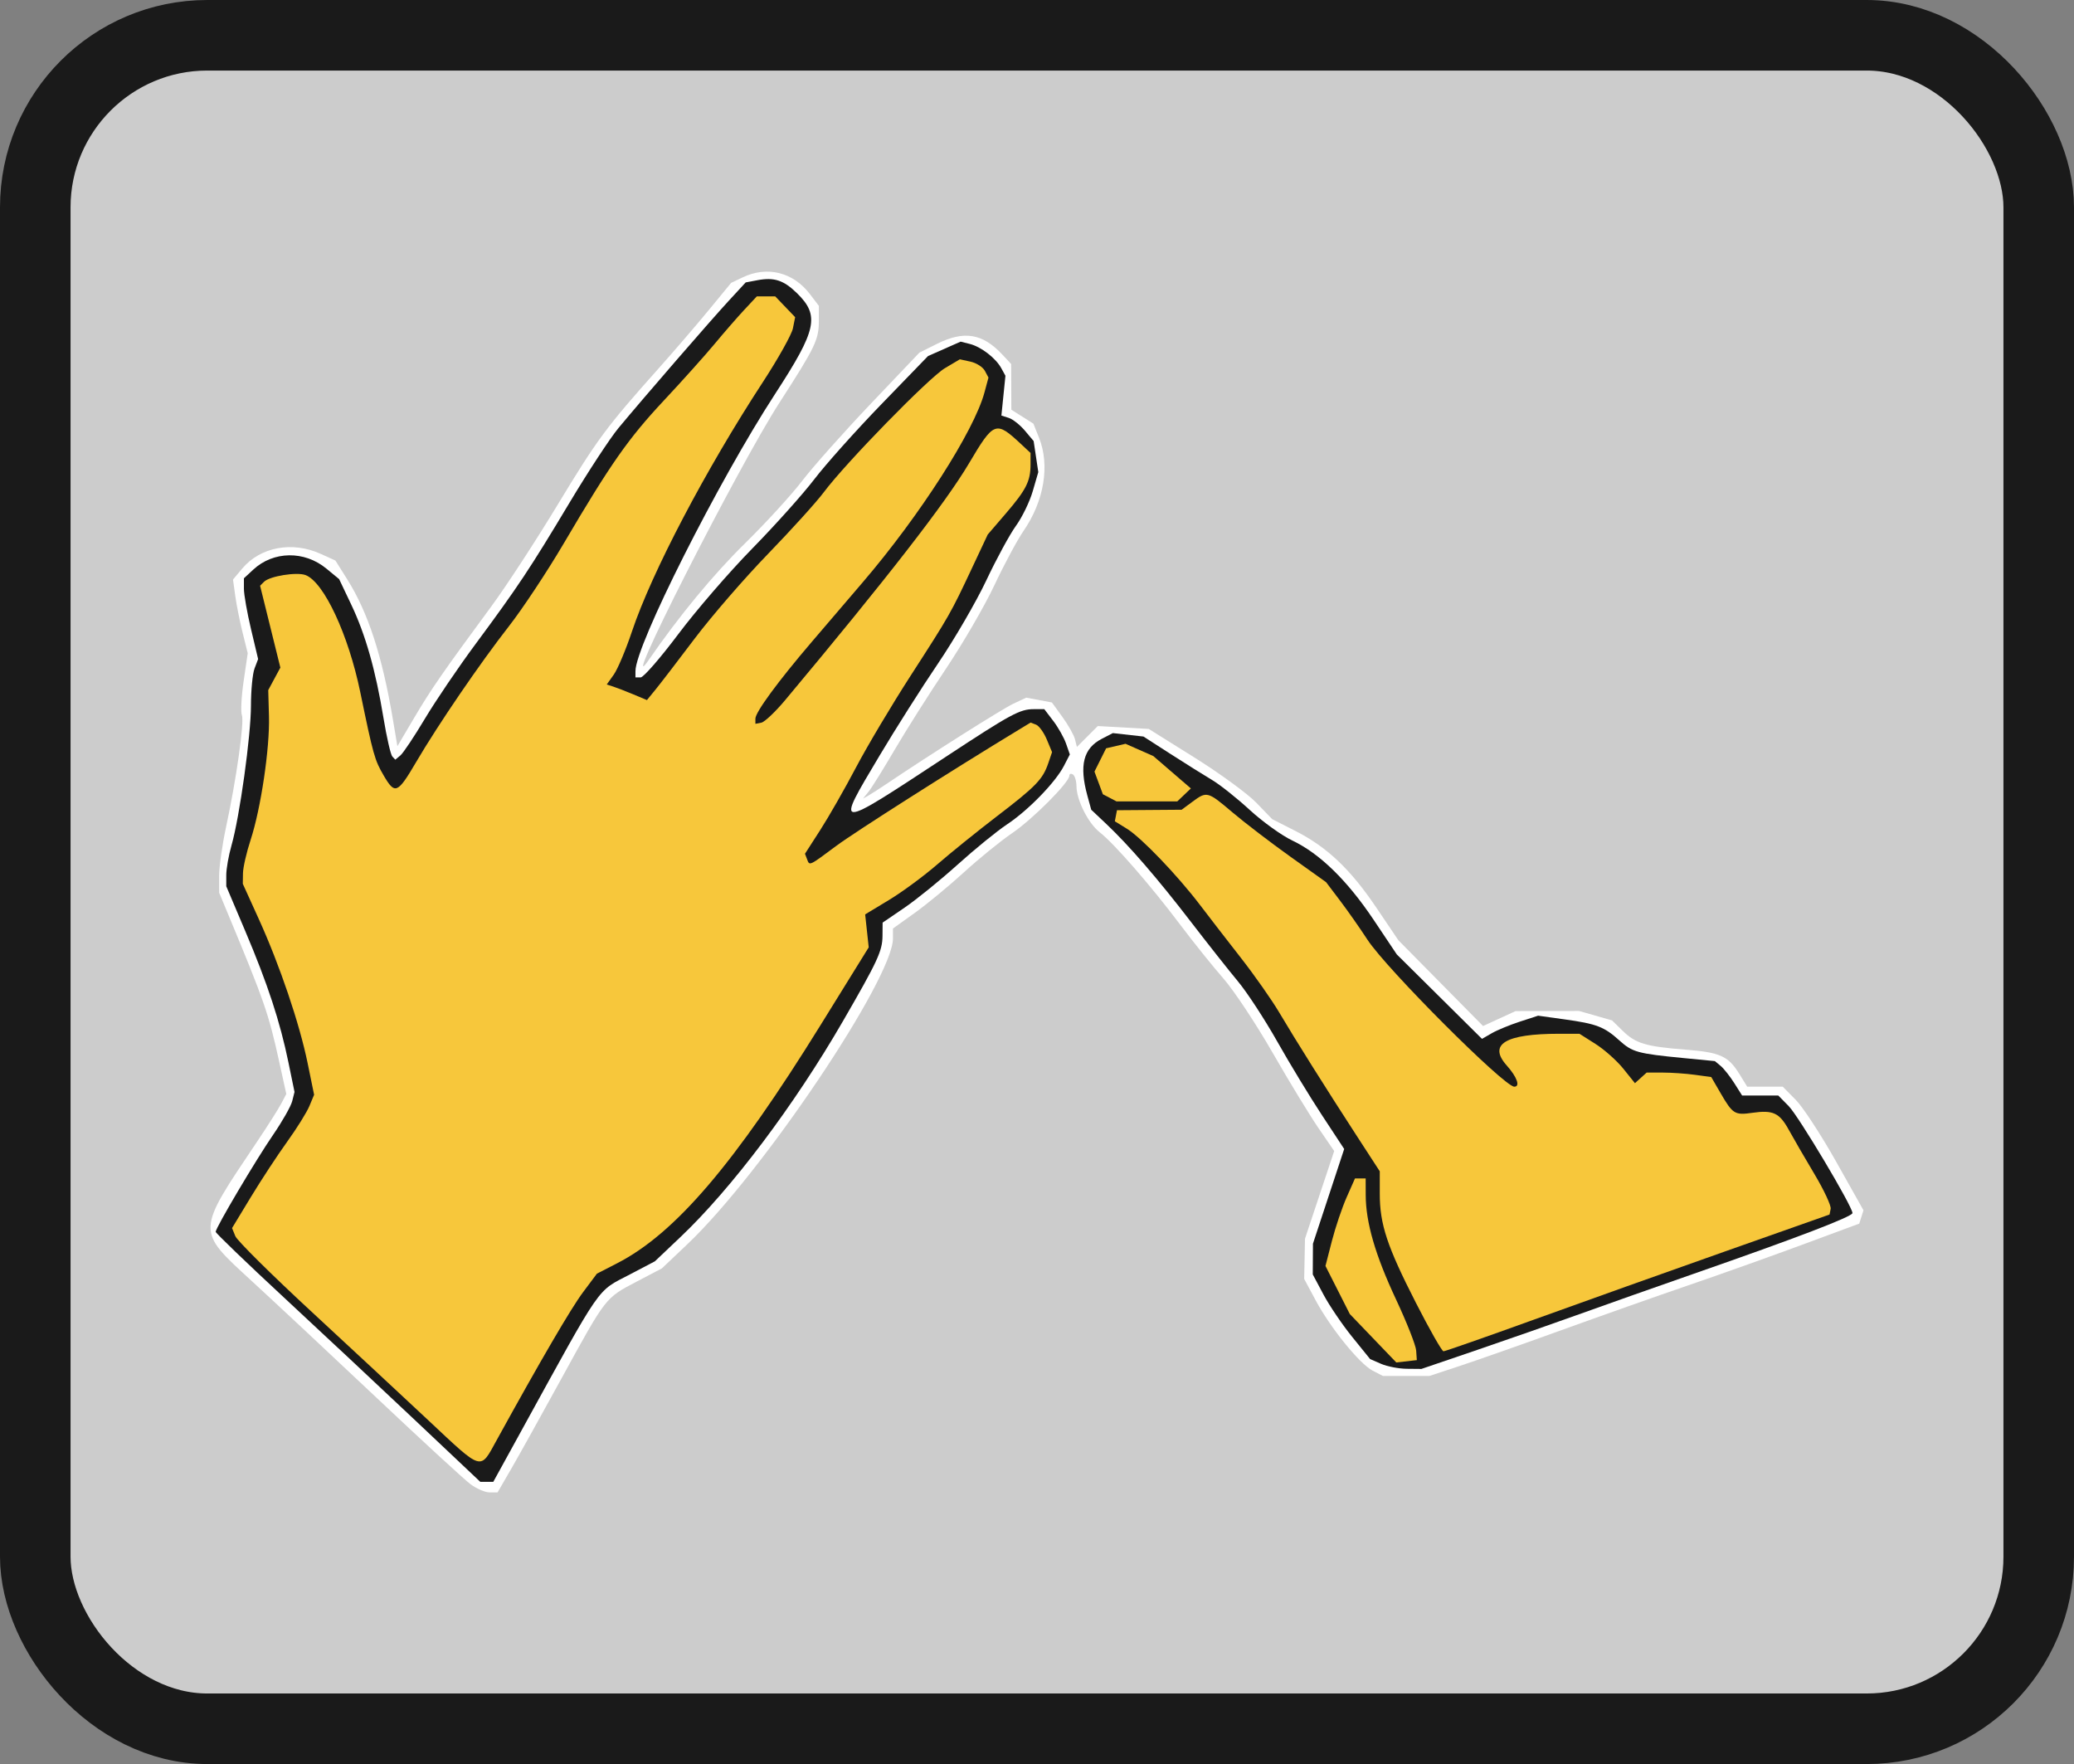 <?xml version="1.0" encoding="UTF-8" standalone="no"?>
<!-- Created with Inkscape (http://www.inkscape.org/) -->

<svg
   width="587.941mm"
   height="500mm"
   viewBox="0 0 587.941 500"
   version="1.1"
   id="svg5"
   xml:space="preserve"
   xmlns:inkscape="http://www.inkscape.org/namespaces/inkscape"
   xmlns:sodipodi="http://sodipodi.sourceforge.net/DTD/sodipodi-0.dtd"
   xmlns="http://www.w3.org/2000/svg"
   xmlns:svg="http://www.w3.org/2000/svg"><rect x="0" y="0" width="587.941" height="500" fill="#808080" stroke="none"/><sodipodi:namedview
     id="namedview7"
     pagecolor="#ffffff"
     bordercolor="#000000"
     borderopacity="0.25"
     inkscape:showpageshadow="2"
     inkscape:pageopacity="0.0"
     inkscape:pagecheckerboard="0"
     inkscape:deskcolor="#d1d1d1"
     inkscape:document-units="mm"
     showgrid="false"
     showguides="false" /><defs
     id="defs2" /><g
     inkscape:groupmode="layer"
     id="layer22"
     inkscape:label="U"
     transform="translate(-3386.865,4288.886)"><g
       id="g40114"
       inkscape:label="U"><rect
         style="fill:#cccccc;fill-opacity:1;stroke:#1a1a1a;stroke-width:20;stroke-linecap:round;stroke-linejoin:round;stroke-dasharray:none;stroke-opacity:1;paint-order:stroke fill markers"
         id="rect38211-4-8-57"
         width="567.941"
         height="480"
         x="3396.865"
         y="-4278.886"
         rx="48.766"
         ry="48.766" /><g
         id="g39196"
         transform="translate(-1791.907,-2302.926)"><path
           style="fill:#ffffff"
           d="m 5312.221,-1565.225 c -1.694,-1.249 -13.594,-12.192 -26.444,-24.318 -12.851,-12.125 -28.92,-27.151 -35.709,-33.391 -15.715,-14.444 -15.746,-13.642 1.524,-39.346 3.02,-4.495 6.132,-9.397 6.915,-10.892 l 1.424,-2.719 -2.041,-9.281 c -2.954,-13.436 -4.181,-16.978 -14.387,-41.512 l -2.592,-6.23 -0.01,-4.77 c 0,-2.623 0.868,-8.82 1.937,-13.77 2.933,-13.575 5.241,-29.89 4.501,-31.818 -0.361,-0.942 -0.136,-5.275 0.501,-9.63 l 1.158,-7.917 -1.449,-5.817 c -0.797,-3.2 -1.736,-7.898 -2.087,-10.441 l -0.638,-4.623 2.662,-3.163 c 5.107,-6.069 14.156,-7.756 22.146,-4.129 l 4.224,1.917 3.342,5.311 c 5.924,9.414 9.925,21.698 12.967,39.811 l 1.26,7.5 4.725,-8 c 4.8,-8.128 8.246,-13.104 21.903,-31.63 4.204,-5.703 12.678,-18.688 18.829,-28.855 11.233,-18.565 13.715,-21.916 28.521,-38.515 4.415,-4.95 10.865,-12.45 14.333,-16.668 l 6.305,-7.668 3.335,-1.583 c 6.902,-3.275 14.259,-1.43 18.981,4.761 l 2.552,3.345 v 4.109 c 0,5.497 -0.926,7.427 -11.262,23.464 -11.759,18.246 -46.442,86.546 -36.947,72.757 8.502,-12.346 18.312,-24.225 27.264,-33.014 5.885,-5.777 13.182,-13.752 16.217,-17.722 3.035,-3.97 11.753,-13.771 19.373,-21.781 l 13.855,-14.563 4.946,-2.469 c 7.7,-3.844 12.94,-2.992 18.554,3.017 l 2.5,2.676 0.031,6.479 0.031,6.479 3.126,1.979 3.126,1.979 1.593,3.981 c 3.13,7.823 1.452,17.924 -4.387,26.411 -1.789,2.601 -5.506,9.521 -8.259,15.379 -2.753,5.858 -8.925,16.5 -13.716,23.651 -4.791,7.15 -11.344,17.5 -14.564,23 -3.22,5.5 -6.558,10.865 -7.417,11.922 l -1.563,1.922 1.5,-0.84 c 0.825,-0.462 3.3,-2.055 5.5,-3.54 11.873,-8.016 32.474,-21.033 35.639,-22.52 l 3.639,-1.709 3.642,0.683 3.642,0.683 2.998,4.138 c 1.649,2.276 3.242,5.111 3.541,6.301 l 0.543,2.163 2.959,-2.96 2.96,-2.96 7.219,0.406 7.219,0.406 13,8.131 c 7.15,4.472 15.025,10.227 17.5,12.788 l 4.5,4.657 6.536,3.318 c 8.989,4.564 15.612,10.83 22.981,21.744 l 6.256,9.264 12.003,12.155 12.003,12.155 4.61,-2.117 4.61,-2.117 9,-0.018 9,-0.018 4.67,1.338 4.67,1.338 3.009,2.942 c 3.695,3.612 6.492,4.452 17.802,5.347 9.884,0.782 12.139,1.804 15.316,6.945 l 2.195,3.551 h 5.036 5.036 l 3.703,3.75 c 2.037,2.062 7.186,9.946 11.444,17.519 l 7.741,13.769 -0.6,1.891 -0.6,1.891 -16.211,5.999 c -8.916,3.299 -23.411,8.465 -32.211,11.479 -8.8,3.014 -25,8.736 -36,12.716 -11,3.98 -23.924,8.53 -28.721,10.112 l -8.721,2.876 h -6.579 -6.579 l -2.908,-1.504 c -3.708,-1.918 -11.959,-12.091 -16.165,-19.932 l -3.253,-6.064 0.115,-5.707 0.115,-5.707 4.139,-12.419 4.139,-12.419 -4.481,-6.545 c -2.464,-3.599 -8.316,-13.218 -13.003,-21.374 -4.688,-8.156 -10.943,-17.587 -13.9,-20.958 -2.957,-3.371 -8.554,-10.346 -12.437,-15.5 -8.268,-10.976 -18.562,-22.783 -22.638,-25.968 -3.269,-2.554 -6.57,-9.1 -6.602,-13.095 -0.012,-1.48 -0.472,-2.969 -1.022,-3.309 -0.55,-0.34 -1,-0.178 -1,0.36 0,1.895 -10.418,12.349 -16.258,16.315 -3.25,2.207 -9.359,7.169 -13.575,11.026 -4.217,3.857 -10.479,9.03 -13.917,11.494 l -6.25,4.48 v 2.819 c 0,11.387 -37.084,66.549 -58.219,86.599 l -7.281,6.907 -7.199,3.777 c -8.878,4.658 -8.568,4.258 -21.204,27.314 -5.699,10.399 -12.123,21.944 -14.274,25.657 l -3.912,6.75 h -2.261 c -1.244,0 -3.647,-1.022 -5.34,-2.272 z"
           id="path12043" /><path
           style="fill:#1a1a1a"
           d="m 5597.56,-1603.355 c 8.718,-2.971 21.701,-7.511 28.851,-10.089 7.15,-2.578 21.775,-7.744 32.5,-11.48 29.292,-10.204 45,-16.212 45,-17.212 0,-1.869 -15.258,-27.453 -18.082,-30.318 l -2.957,-3 h -5.122 -5.122 l -2.226,-3.518 c -1.224,-1.935 -2.962,-4.128 -3.861,-4.875 l -1.635,-1.357 -8.747,-0.849 c -13.197,-1.281 -14.637,-1.675 -18.334,-5.014 -4.304,-3.887 -6.433,-4.702 -15.616,-5.979 l -7.413,-1.031 -5.192,1.692 c -2.856,0.931 -6.435,2.408 -7.954,3.284 l -2.762,1.592 -12.08,-11.973 -12.08,-11.973 -6.537,-9.767 c -7.501,-11.209 -15.316,-18.829 -23.077,-22.504 -2.972,-1.407 -8.396,-5.304 -12.053,-8.659 -3.657,-3.355 -8.449,-7.168 -10.649,-8.474 -2.2,-1.306 -7.485,-4.616 -11.744,-7.357 l -7.744,-4.983 -4.34,-0.489 -4.34,-0.489 -3.136,1.622 c -5.227,2.703 -6.445,7.502 -4.087,16.101 l 1.097,4 4.236,4 c 6.457,6.098 14.589,15.503 24.066,27.833 4.721,6.142 10.7,13.71 13.288,16.818 2.588,3.108 7.588,10.758 11.113,17 3.524,6.242 9.241,15.659 12.705,20.928 l 6.298,9.58 -4.428,13.42 -4.428,13.42 -0.026,4.36 -0.026,4.36 3.04,5.704 c 1.672,3.137 5.33,8.534 8.128,11.992 l 5.088,6.288 3.122,1.359 c 1.717,0.747 4.989,1.376 7.271,1.398 l 4.149,0.039 15.851,-5.402 z"
           id="path12051" /><path
           style="fill:#1a1a1a"
           d="m 5326.445,-1580.203 c 23.426,-42.576 21.292,-39.501 30.918,-44.551 l 7.049,-3.698 7.281,-6.907 c 14.479,-13.736 32.254,-37.346 45.995,-61.094 9.895,-17.102 11.221,-19.953 11.256,-24.21 l 0.032,-3.79 6.218,-4.242 c 3.42,-2.333 10.19,-7.824 15.043,-12.203 4.854,-4.378 11.163,-9.512 14.021,-11.409 6.013,-3.991 13.695,-11.891 16.116,-16.572 l 1.676,-3.241 -1.073,-3.078 c -0.59,-1.693 -2.219,-4.58 -3.62,-6.417 l -2.547,-3.339 h -2.999 c -3.929,0 -6.468,1.376 -24.899,13.492 -31.863,20.946 -31.474,20.952 -18.83,-0.276 4.493,-7.544 11.979,-19.341 16.635,-26.216 4.656,-6.875 10.81,-17.47 13.675,-23.544 2.865,-6.074 6.641,-13.02 8.391,-15.436 1.75,-2.416 3.89,-6.827 4.755,-9.803 l 1.573,-5.41 -0.66,-4.399 -0.66,-4.399 -2.483,-2.951 c -1.366,-1.623 -3.423,-3.249 -4.571,-3.614 l -2.087,-0.662 0.572,-5.641 0.572,-5.641 -1.191,-2.166 c -1.577,-2.868 -5.726,-6.054 -8.931,-6.858 l -2.582,-0.648 -4.623,2.045 -4.623,2.045 -13.166,13.598 c -7.241,7.479 -15.81,17.06 -19.042,21.291 -3.232,4.231 -11.169,13.093 -17.639,19.693 -6.469,6.6 -15.899,17.512 -20.955,24.25 -5.056,6.737 -9.853,12.25 -10.661,12.25 h -1.469 v -1.806 c 0,-7.237 23.438,-53.734 39.614,-78.59 11.796,-18.125 12.669,-22.157 6.171,-28.511 -3.756,-3.672 -6.463,-4.565 -11.167,-3.682 l -3.369,0.632 -4.874,5.282 c -5.139,5.568 -23.884,27.199 -31.185,35.986 -2.371,2.853 -8.623,12.388 -13.895,21.188 -11.178,18.66 -14.583,23.782 -26.595,40 -4.888,6.6 -11.365,16.145 -14.393,21.21 -3.028,5.066 -6.154,9.749 -6.948,10.408 l -1.443,1.198 -0.848,-0.908 c -0.466,-0.499 -1.591,-5.408 -2.499,-10.908 -2.252,-13.638 -5.1,-23.642 -9.161,-32.181 l -3.415,-7.181 -3.616,-2.981 c -6.227,-5.132 -15.008,-5.008 -20.728,0.293 l -2.647,2.453 v 2.969 c 0,1.633 0.906,6.784 2.014,11.447 l 2.014,8.478 -1.014,2.666 c -0.557,1.466 -1.014,6.171 -1.014,10.455 0,8.554 -3.207,31.608 -5.528,39.735 -0.809,2.835 -1.472,6.593 -1.472,8.351 v 3.197 l 5.423,12.795 c 6.322,14.913 9.822,25.575 12.21,37.181 l 1.712,8.323 -0.656,2.61 c -0.361,1.436 -2.787,5.711 -5.39,9.5 -4.956,7.214 -16.299,26.372 -16.299,27.529 0,0.369 8.656,8.702 19.236,18.516 10.58,9.815 27.456,25.607 37.502,35.094 l 18.265,17.25 h 1.845 1.845 l 7.841,-14.25 z"
           id="path12045" /><path
           style="fill:#000000"
           d="m 5614.009,-1614.773 c 13.421,-4.851 37.114,-13.288 52.651,-18.75 15.537,-5.462 28.249,-10.242 28.25,-10.623 9e-4,-0.635 -12.689,-22.773 -13.597,-23.722 -0.218,-0.228 -3.053,-0.318 -6.299,-0.201 l -5.902,0.213 -2.85,-4.083 c -1.567,-2.246 -3.3,-4.689 -3.85,-5.43 l -1,-1.347 -7.253,-0.626 -7.254,-0.626 -1.719,2.007 c -2.353,2.748 -2.206,2.817 -9.591,-4.495 -8.958,-8.87 -12.264,-9.885 -23.857,-7.318 -6.859,1.518 -6.734,1.289 -2.881,5.264 l 3.308,3.413 -0.645,2.572 -0.645,2.572 h -2.843 -2.844 l -3.388,-2.769 c -1.863,-1.523 -10.231,-9.746 -18.596,-18.274 l -15.208,-15.504 -6.837,-9.976 -6.837,-9.976 -6.455,-4.757 c -3.55,-2.617 -11.012,-8.334 -16.582,-12.704 l -10.128,-7.947 -3.834,1.954 -3.834,1.954 h -6.667 -6.667 l 7.696,7.75 c 4.233,4.263 11.266,12.391 15.629,18.063 4.363,5.672 9.796,12.742 12.073,15.711 2.277,2.969 6.516,9.353 9.419,14.187 2.904,4.834 9.699,15.665 15.1,24.069 5.401,8.404 10.524,16.64 11.384,18.303 l 1.564,3.024 -0.64,4.268 -0.64,4.268 1.125,4.429 c 1.225,4.821 15.03,33.929 16.092,33.929 0.359,0 11.633,-3.969 25.055,-8.819 z"
           id="path12059" /><path
           style="fill:#f7c73b;fill-opacity:1"
           d="m 5580.15,-1616.703 c -8.178,-16.014 -10.239,-22.239 -10.239,-30.939 v -6.326 l -6.33,-9.742 c -8.792,-13.531 -17.603,-27.549 -22.151,-35.242 -2.114,-3.575 -7.009,-10.55 -10.879,-15.5 -3.87,-4.95 -9.084,-11.696 -11.588,-14.991 -6.373,-8.388 -16.62,-19.079 -20.709,-21.606 l -3.446,-2.13 0.302,-1.567 0.302,-1.567 9.164,-0.069 9.164,-0.069 3.045,-2.25 c 4.12,-3.044 4.309,-2.994 11.406,3.026 3.421,2.902 10.783,8.534 16.361,12.517 l 10.141,7.24 3.96,5.233 c 2.178,2.878 5.667,7.853 7.753,11.054 5.381,8.258 38.773,41.679 41.642,41.679 1.752,0 0.778,-2.735 -2.138,-6 -5.367,-6.011 -0.434,-9 14.853,-9 h 5.755 l 4.564,2.894 c 2.51,1.592 6.049,4.743 7.865,7.002 l 3.301,4.108 1.66,-1.502 1.66,-1.502 h 4.532 c 2.492,0 6.612,0.285 9.155,0.634 l 4.623,0.634 2.68,4.616 c 3.416,5.884 3.992,6.237 9.005,5.516 5.84,-0.84 7.662,0.019 10.316,4.862 1.278,2.332 4.54,7.955 7.25,12.497 2.71,4.542 4.782,8.982 4.605,9.867 l -0.322,1.609 -29.5,10.415 c -16.225,5.729 -40.667,14.451 -54.315,19.383 -13.648,4.932 -25.177,8.967 -25.619,8.967 -0.442,0 -3.964,-6.188 -7.827,-13.75 z"
           id="path12057" /><path
           style="fill:#000000"
           d="m 5573.9,-1612.754 c -5.569,-11.505 -8.918,-21.381 -9.675,-28.54 l -0.618,-5.841 -1.449,3.341 c -0.797,1.838 -2.26,6.114 -3.252,9.502 l -1.803,6.161 2.268,4.839 c 3.219,6.869 10.999,17.039 14.806,19.356 l 3.234,1.968 0.35,-1.043 c 0.193,-0.574 -1.545,-4.958 -3.861,-9.742 z"
           id="path12055" /><path
           style="fill:#f7c73b;fill-opacity:1"
           d="m 5568.002,-1606.655 -6.591,-6.865 -3.447,-6.81 -3.447,-6.81 1.816,-7.051 c 0.999,-3.878 2.882,-9.461 4.185,-12.406 l 2.368,-5.355 h 1.513 1.513 l 0.015,4.75 c 0.024,7.752 2.719,17.017 8.591,29.542 3.041,6.486 5.611,13.011 5.712,14.5 l 0.182,2.708 -2.909,0.332 -2.909,0.332 -6.591,-6.865 z"
           id="path12053" /><path
           style="fill:#000000"
           d="m 5328.504,-1598.953 c 5.756,-10.175 12.005,-20.602 13.888,-23.17 l 3.423,-4.67 7.076,-3.718 7.076,-3.718 6.972,-6.455 c 11.017,-10.2 28.736,-33.295 38.951,-50.768 2.894,-4.95 7.907,-13.091 11.141,-18.091 6.035,-9.332 6.705,-11.183 4.753,-13.136 l -1.127,-1.127 0.61,-2.432 0.61,-2.432 6.656,-3.891 c 3.661,-2.14 10.025,-6.816 14.143,-10.391 4.118,-3.575 11.818,-9.779 17.111,-13.787 13.729,-10.396 16.029,-13.784 13.088,-19.279 -1.463,-2.733 -1.287,-2.805 -15.554,6.357 -7.101,4.56 -18.722,11.848 -25.826,16.195 -7.103,4.348 -14.893,9.617 -17.311,11.709 -2.418,2.092 -4.557,3.804 -4.753,3.804 -1.748,0 -3.844,-1.718 -4.635,-3.8 l -0.961,-2.528 4.61,-6.933 c 2.536,-3.813 7.878,-13.077 11.872,-20.586 3.994,-7.509 11.019,-19.278 15.61,-26.153 8.653,-12.957 11.195,-17.462 16.809,-29.797 l 3.321,-7.296 5.855,-6.991 c 3.22,-3.845 6.145,-8.309 6.498,-9.92 l 0.643,-2.929 -1.822,-2.465 c -1.002,-1.356 -2.848,-2.942 -4.102,-3.526 l -2.279,-1.06 -2.721,4.619 c -9.364,15.899 -25.054,36.32 -57.328,74.615 l -4.003,4.75 h -1.873 c -1.03,0 -2.595,-0.722 -3.478,-1.605 l -1.605,-1.605 0.66,-2.145 c 0.998,-3.239 6.555,-10.598 20.384,-26.991 6.888,-8.165 16.187,-19.407 20.664,-24.981 l 8.14,-10.134 7.659,-13.683 c 4.212,-7.526 7.917,-15.274 8.233,-17.22 l 0.574,-3.537 -2.515,-0.631 -2.515,-0.631 -2.858,1.499 c -3.92,2.056 -28.058,26.789 -33.342,34.164 -2.365,3.3 -9.788,11.625 -16.497,18.5 -9.943,10.189 -20.787,23.289 -32.39,39.127 l -1.372,1.873 h -2.764 c -1.52,0 -4.053,-0.672 -5.628,-1.494 -1.575,-0.822 -3.597,-1.497 -4.492,-1.5 -0.895,0 -2.191,-0.685 -2.88,-1.515 l -1.252,-1.509 2.554,-3.741 c 1.405,-2.058 3.978,-8.016 5.717,-13.241 3.917,-11.765 8.917,-22.568 16.702,-36.088 3.297,-5.727 7.025,-12.437 8.283,-14.912 1.258,-2.475 6.034,-10.17 10.613,-17.101 4.579,-6.93 8.758,-13.739 9.287,-15.13 l 0.962,-2.53 -3.041,-2.87 -3.041,-2.87 -6.139,6.936 c -3.376,3.815 -11.114,12.365 -17.194,19 -14.137,15.427 -17.196,19.618 -28.514,39.064 -10.23,17.577 -12.385,20.775 -25.008,37.114 -4.723,6.113 -11.887,16.688 -15.921,23.5 -4.034,6.812 -8.023,13.193 -8.864,14.18 l -1.529,1.794 -2.017,-0.294 -2.017,-0.294 -3.298,-5.875 -3.298,-5.875 -1.069,-7.125 c -2.458,-16.375 -7.743,-31.784 -13.48,-39.306 l -2.532,-3.319 h -3.015 c -1.658,0 -3.841,0.442 -4.85,0.982 l -1.835,0.982 2.401,9.215 c 2.817,10.812 2.995,14.983 0.786,18.356 l -1.615,2.465 0.682,5.458 0.682,5.458 -1.705,11.292 c -0.938,6.211 -2.768,14.803 -4.067,19.093 -3.045,10.057 -3.168,9.015 2.598,22.015 5.788,13.049 11.078,28.805 13.547,40.351 l 1.747,8.167 -0.648,3.457 c -0.357,1.901 -2.985,6.776 -5.84,10.833 -8.231,11.693 -15.765,24.035 -15.765,25.825 v 1.644 l 13.25,12.05 c 7.287,6.628 22.233,20.472 33.212,30.766 l 19.962,18.716 1.852,-3.313 c 1.019,-1.822 6.561,-11.638 12.317,-21.813 z"
           id="path12049" /><path
           style="fill:#f7c73b;fill-opacity:1"
           d="m 5300.367,-1583.232 c -7.174,-6.722 -22.249,-20.737 -33.5,-31.145 -11.251,-10.408 -20.874,-19.952 -21.385,-21.21 l -0.929,-2.287 5.328,-8.79 c 2.931,-4.835 7.558,-11.885 10.284,-15.669 2.725,-3.783 5.562,-8.33 6.303,-10.103 l 1.347,-3.224 -1.84,-8.982 c -2.294,-11.197 -7.899,-27.73 -13.835,-40.812 l -4.538,-10 0.048,-3 c 0.026,-1.65 1.001,-5.903 2.166,-9.451 2.902,-8.841 5.454,-26.004 5.203,-35 l -0.207,-7.451 1.718,-3.19 1.718,-3.19 -2.873,-11.604 -2.873,-11.604 1.124,-1.124 c 1.601,-1.601 9.286,-2.836 11.772,-1.89 5.187,1.972 12.128,16.831 15.505,33.19 3.69,17.876 4.067,19.218 6.642,23.624 3.196,5.467 3.923,5.162 9.227,-3.877 6.242,-10.636 18.084,-27.968 26.259,-38.431 3.867,-4.95 10.871,-15.525 15.564,-23.5 13.293,-22.589 18.299,-29.731 28.418,-40.542 5.169,-5.524 11.625,-12.723 14.345,-16 2.721,-3.277 6.525,-7.645 8.453,-9.707 l 3.506,-3.75 h 2.61 2.61 l 2.823,2.946 2.823,2.946 -0.632,3.162 c -0.348,1.739 -4.202,8.626 -8.565,15.304 -16.162,24.739 -31.462,53.883 -37.057,70.591 -1.74,5.197 -4.063,10.711 -5.162,12.254 l -1.997,2.805 1.821,0.581 c 1.002,0.319 3.566,1.312 5.698,2.205 l 3.877,1.625 2.422,-2.959 c 1.332,-1.628 6.327,-8.134 11.101,-14.459 4.774,-6.325 14.127,-17.125 20.786,-24 6.659,-6.875 13.786,-14.75 15.838,-17.5 6.176,-8.277 29.798,-32.468 34.329,-35.157 l 4.231,-2.511 3.028,0.665 c 1.665,0.366 3.491,1.53 4.057,2.588 l 1.029,1.923 -1.138,4.225 c -2.936,10.904 -18.311,34.883 -34.462,53.75 -4.011,4.684 -10.561,12.342 -14.557,17.017 -9.493,11.106 -15.917,19.857 -15.917,21.683 v 1.463 l 1.683,-0.324 c 0.925,-0.178 3.963,-3.051 6.75,-6.384 28.978,-34.655 45.484,-55.914 52.122,-67.127 7.049,-11.909 7.604,-12.116 14.695,-5.502 l 2.75,2.565 v 3.248 c 0,4.739 -1.23,7.183 -6.982,13.878 l -5.155,6 -4.462,9.5 c -6.042,12.864 -6.344,13.393 -17.39,30.5 -5.327,8.25 -12.294,19.95 -15.482,26 -3.188,6.05 -7.749,14.033 -10.136,17.739 l -4.339,6.739 0.596,1.553 c 0.73,1.902 0.448,2.032 8.364,-3.853 5.18,-3.851 32.804,-21.419 51.744,-32.909 l 3.259,-1.977 1.537,0.59 c 0.845,0.324 2.213,2.21 3.041,4.189 l 1.504,3.6 -1.082,3.164 c -1.559,4.56 -3.494,6.556 -14.591,15.046 -5.459,4.177 -13.034,10.291 -16.834,13.587 -3.8,3.296 -9.961,7.838 -13.693,10.093 l -6.785,4.1 0.505,4.67 0.505,4.67 -13.63,22 c -24.428,39.428 -41.228,59.096 -57.709,67.559 l -5.715,2.935 -3.927,5.253 c -3.433,4.592 -12.012,19.287 -24.523,42.003 -4.726,8.58 -3.831,8.838 -19.164,-5.528 z"
           id="path12047" /><path
           style="fill:#f7c73b;fill-opacity:1;stroke:none;stroke-width:1;stroke-linecap:round;stroke-linejoin:round;stroke-opacity:1;paint-order:stroke fill markers"
           d="m 5516.364,-1762.485 -3.852,3.668 h -17.241 l -3.852,-2.018 -2.385,-6.42 3.302,-6.603 5.503,-1.284 7.887,3.485 z"
           id="path38086" /></g></g></g></svg>
